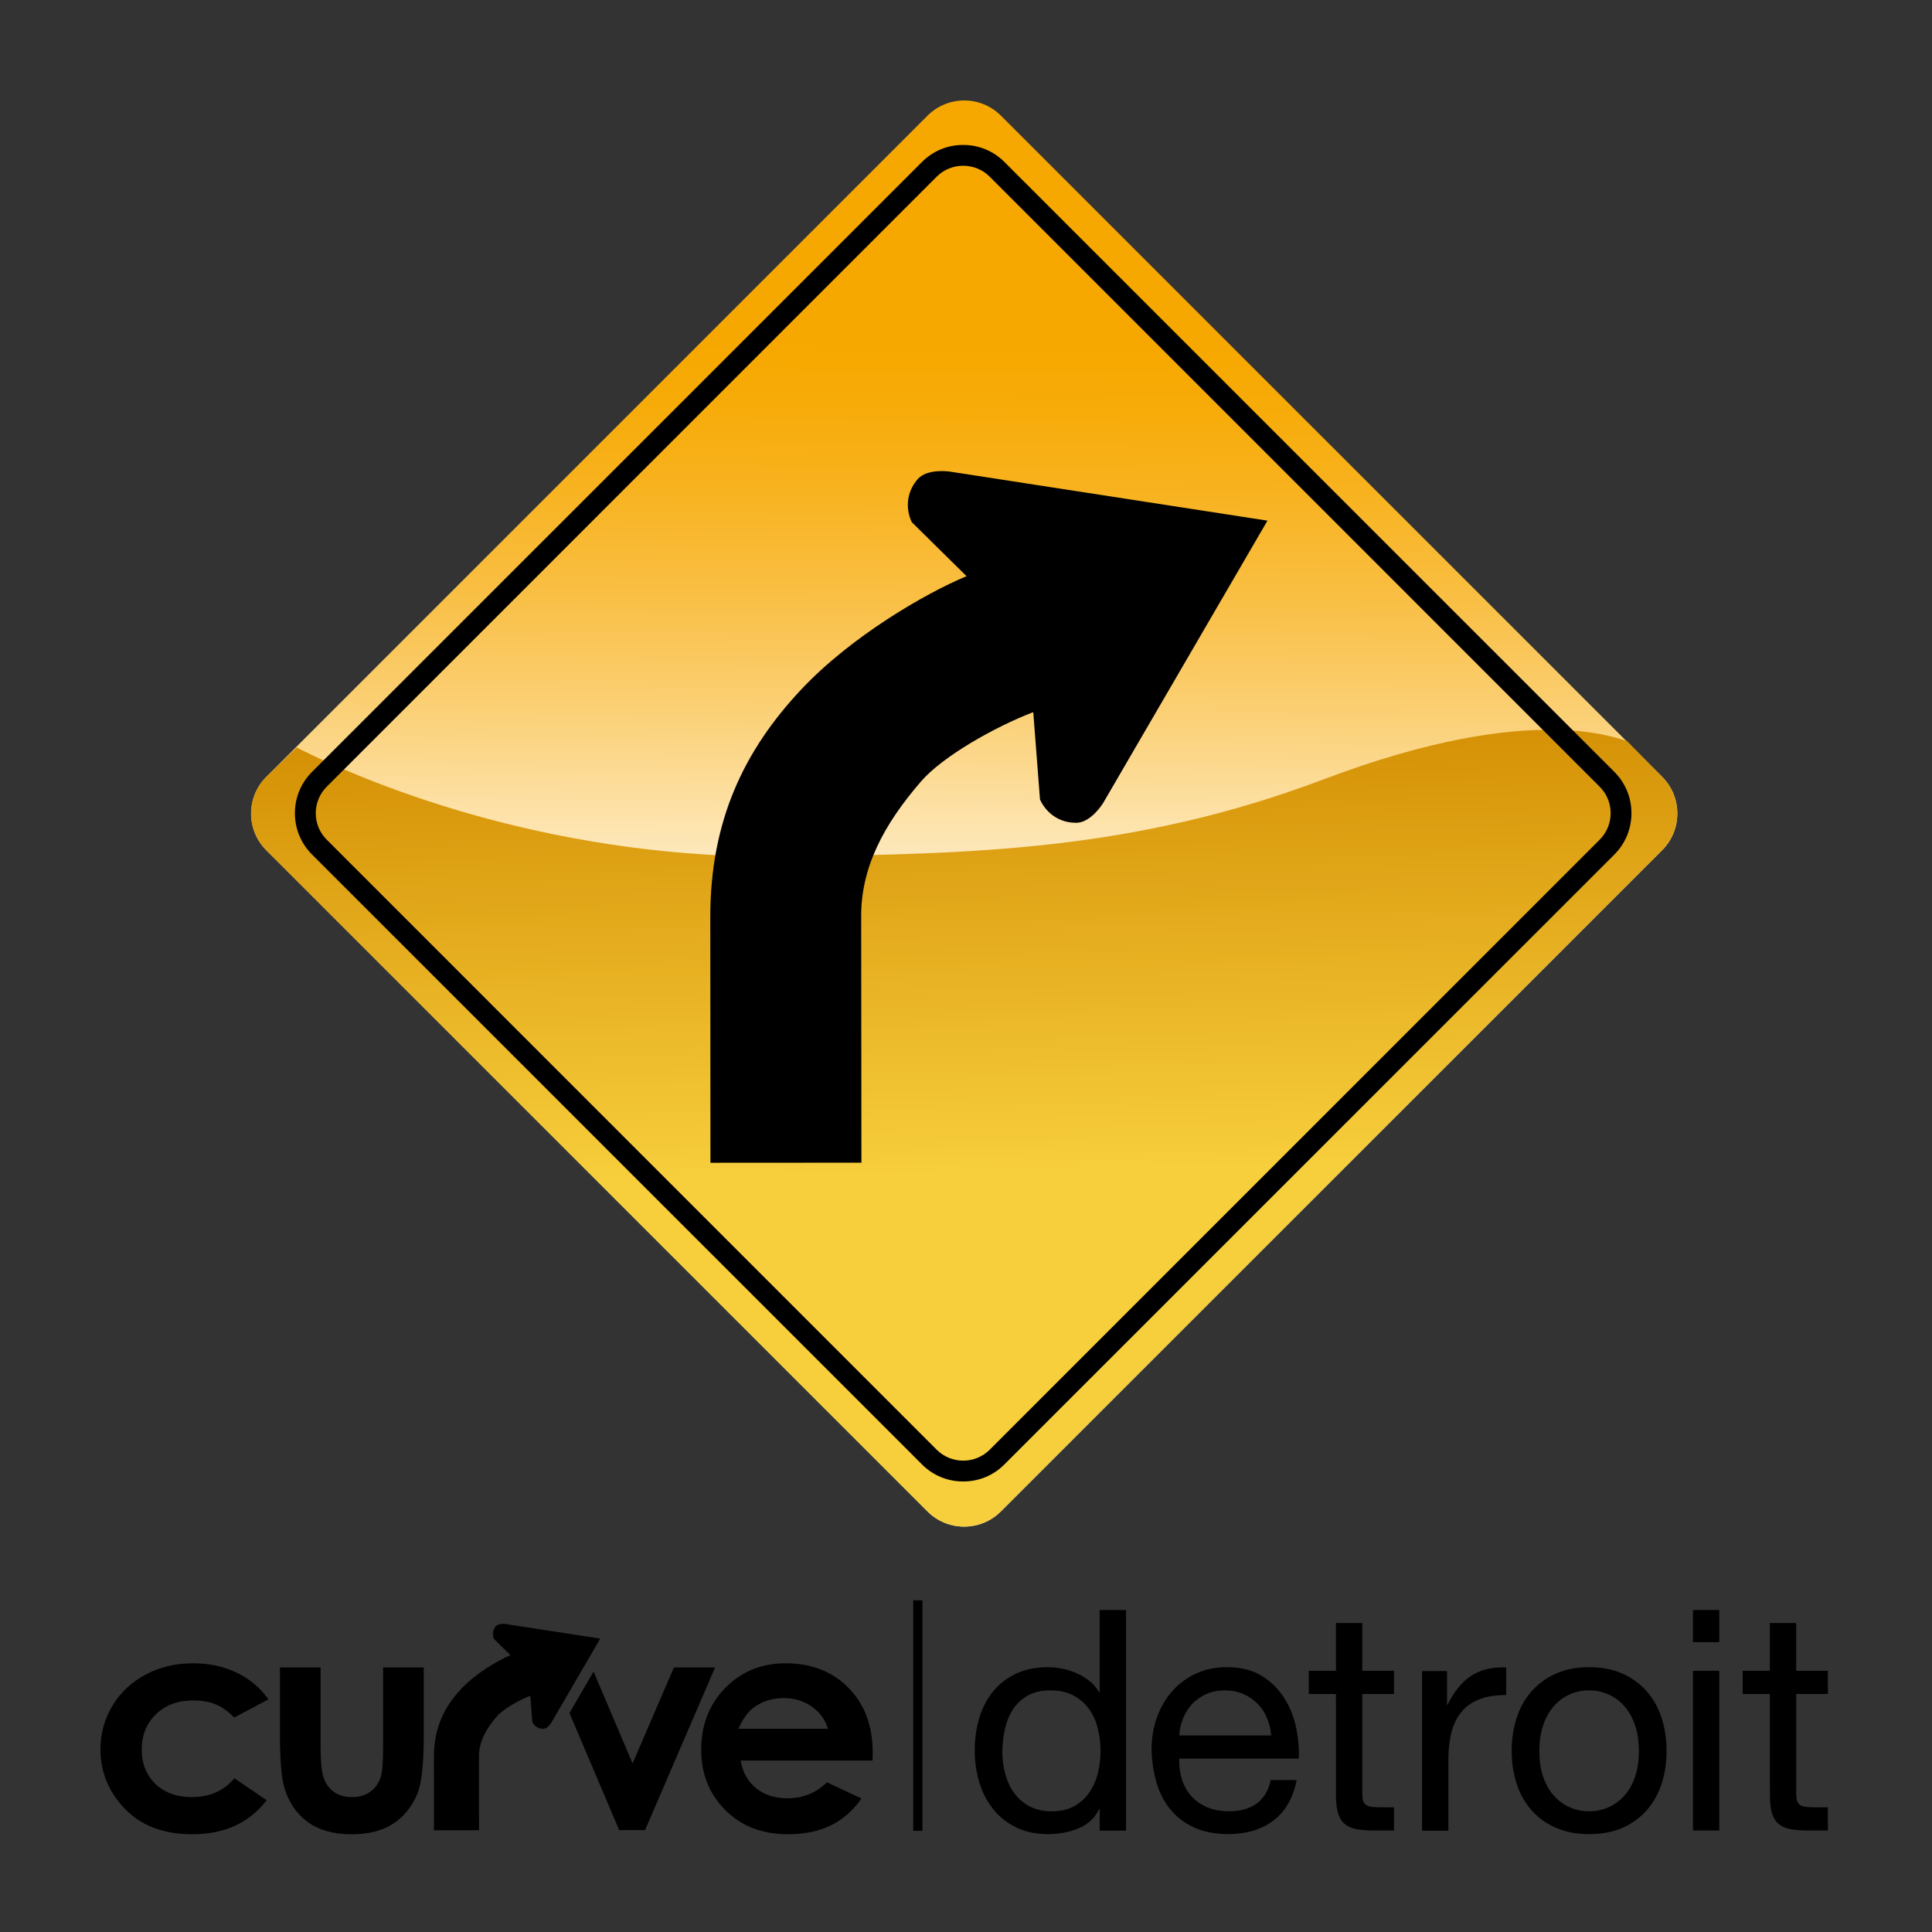 <?xml version="1.0" encoding="UTF-8" standalone="no"?>
<svg viewBox="0 0 250 250" version="1.1" xmlns="http://www.w3.org/2000/svg" xmlns:xlink="http://www.w3.org/1999/xlink">
    <rect x="0" y="0" width="250" height="250" fill="#333333" stroke="none"/>
    <defs>
        <linearGradient x1="49.906%" y1="61.39%" x2="50.268%" y2="17.853%" id="linearGradient-1">
            <stop stop-color="#FFFFFF" offset="0%"></stop>
            <stop stop-color="#FFFFFE" offset="0.21%"></stop>
            <stop stop-color="#FDE5B2" offset="22.38%"></stop>
            <stop stop-color="#FBCF73" offset="43.14%"></stop>
            <stop stop-color="#F9BE41" offset="61.85%"></stop>
            <stop stop-color="#F8B21E" offset="78.15%"></stop>
            <stop stop-color="#F7AB08" offset="91.43%"></stop>
            <stop stop-color="#F7A800" offset="100%"></stop>
        </linearGradient>
        <linearGradient x1="51.715%" y1="56.941%" x2="49.562%" y2="-1.307%" id="linearGradient-2">
            <stop stop-color="#F7CE3C" offset="0%"></stop>
            <stop stop-color="#D18A00" offset="100%"></stop>
        </linearGradient>
    </defs>
    <g id="Page-1" stroke="none" stroke-width="1" fill="none" fill-rule="evenodd">
        <g id="wordmark" transform="translate(13, 207.062)" fill="#000000">
            <path d="M21.738,12.833 L17.317,15.185 C16.487,14.355 15.666,13.778 14.856,13.458 C14.043,13.137 13.092,12.974 12.001,12.974 C10.015,12.974 8.407,13.57 7.18,14.76 C5.954,15.953 5.341,17.477 5.341,19.336 C5.341,21.147 5.929,22.621 7.113,23.766 C8.297,24.91 9.847,25.481 11.77,25.481 C14.147,25.481 15.998,24.668 17.322,23.04 L21.51,25.889 C19.243,28.823 16.04,30.288 11.902,30.288 C8.182,30.288 5.265,29.191 3.158,27 C1.055,24.809 0,22.244 0,19.305 C0,17.269 0.512,15.393 1.536,13.68 C2.559,11.967 3.991,10.614 5.825,9.636 C7.658,8.654 9.709,8.168 11.978,8.168 C14.079,8.168 15.964,8.575 17.637,9.383 C19.308,10.19 20.675,11.343 21.738,12.833 L21.738,12.833 Z" id="Shape"></path>
            <path d="M23.223,8.702 L28.485,8.702 L28.485,18.903 C28.485,20.886 28.623,22.267 28.901,23.037 C29.183,23.811 29.63,24.413 30.248,24.84 C30.864,25.267 31.624,25.484 32.529,25.484 C33.432,25.484 34.197,25.273 34.83,24.848 C35.46,24.429 35.93,23.808 36.233,22.992 C36.458,22.382 36.571,21.077 36.571,19.077 L36.571,8.705 L41.836,8.705 L41.836,17.62 C41.836,21.296 41.543,23.808 40.961,25.166 C40.247,26.817 39.198,28.083 37.806,28.969 C36.416,29.849 34.65,30.293 32.513,30.293 C30.189,30.293 28.308,29.776 26.876,28.744 C25.442,27.712 24.432,26.277 23.85,24.429 C23.434,23.158 23.226,20.835 23.226,17.468 L23.226,8.702 L23.223,8.702 Z" id="Shape"></path>
            <path d="M82.544,16.636 C83.146,15.331 83.798,14.422 84.507,13.908 C85.632,13.081 86.94,12.67 88.431,12.67 C89.803,12.67 91.01,13.039 92.05,13.776 C93.091,14.51 93.788,15.466 94.14,16.639 L82.544,16.639 L82.544,16.636 Z M99.928,19.747 C99.928,16.267 98.885,13.469 96.801,11.351 C94.717,9.231 92.005,8.168 88.678,8.168 C85.542,8.168 82.935,9.231 80.854,11.351 C78.772,13.472 77.735,16.135 77.735,19.347 C77.735,22.477 78.775,25.085 80.859,27.166 C82.941,29.247 85.638,30.288 88.951,30.288 C91.086,30.288 92.931,29.908 94.483,29.157 C96.036,28.401 97.366,27.236 98.48,25.661 L94.013,23.572 C92.59,24.947 90.886,25.633 88.906,25.633 C87.249,25.633 85.882,25.194 84.817,24.311 C83.748,23.431 83.09,22.247 82.842,20.751 L99.908,20.751 L99.928,19.747 L99.928,19.747 Z" id="Shape"></path>
            <path d="M74.208,8.702 L68.856,21.125 L63.807,9.242 L60.688,14.605 L67.123,29.753 L70.47,29.753 L79.535,8.702 L74.208,8.702 Z" id="Shape"></path>
            <path d="M52.397,3.08 C52.397,3.08 51.519,2.95 51.157,3.381 C50.473,4.185 50.937,5.037 50.937,5.037 L53.049,7.118 C51.443,7.785 48.583,9.45 46.662,11.495 C44.457,13.84 43.144,16.571 43.147,20.303 L43.152,29.779 L48.985,29.773 L48.977,20.298 C48.957,18.368 49.854,16.709 51.28,15.055 C52.124,14.071 54.174,12.926 55.614,12.372 L55.628,12.4 L55.882,15.742 C55.882,15.742 56.227,16.647 57.288,16.644 C57.85,16.644 58.317,15.893 58.317,15.893 L64.671,4.973 L52.397,3.08 L52.397,3.08 Z" id="Shape"></path>
            <g id="Group" transform="translate(112.5, 0)">
                <path d="M16.793,29.827 L16.805,27.028 L16.74,27.028 C16.18,28.173 15.3,29 14.099,29.509 C12.901,30.015 11.582,30.271 10.145,30.271 C8.547,30.271 7.152,29.978 5.965,29.391 C4.778,28.803 3.797,28.021 3.009,27.031 C2.219,26.044 1.628,24.896 1.229,23.591 C0.83,22.283 0.63,20.897 0.63,19.432 C0.63,17.966 0.824,16.577 1.212,15.272 C1.597,13.964 2.185,12.825 2.97,11.852 C3.752,10.876 4.742,10.105 5.929,9.532 C7.116,8.958 8.494,8.671 10.066,8.671 C10.598,8.671 11.177,8.724 11.784,8.831 C12.4,8.938 13.011,9.118 13.624,9.368 C14.237,9.619 14.816,9.956 15.365,10.367 C15.908,10.777 16.363,11.295 16.743,11.905 L16.799,11.905 L16.799,1.28 L20.211,1.28 L20.211,29.827 L16.793,29.827 L16.793,29.827 Z M4.582,22.5 C4.835,23.42 5.22,24.241 5.74,24.961 C6.263,25.684 6.927,26.258 7.74,26.682 C8.553,27.11 9.503,27.323 10.598,27.323 C11.745,27.323 12.713,27.096 13.514,26.646 C14.31,26.193 14.965,25.597 15.469,24.863 C15.972,24.128 16.343,23.293 16.574,22.359 C16.799,21.426 16.909,20.478 16.909,19.519 C16.909,18.506 16.788,17.522 16.552,16.574 C16.31,15.626 15.93,14.794 15.41,14.074 C14.892,13.351 14.217,12.772 13.393,12.33 C12.569,11.891 11.571,11.672 10.401,11.672 C9.253,11.672 8.28,11.9 7.484,12.352 C6.683,12.805 6.044,13.407 5.566,14.155 C5.082,14.903 4.736,15.753 4.528,16.718 C4.314,17.677 4.205,18.664 4.205,19.679 C4.205,20.638 4.331,21.578 4.582,22.5 L4.582,22.5 Z" id="Shape"></path>
                <path d="M39.288,28.51 C37.738,29.68 35.789,30.268 33.443,30.268 C31.784,30.268 30.35,29.998 29.137,29.467 C27.925,28.935 26.896,28.187 26.072,27.225 C25.242,26.266 24.621,25.121 24.21,23.785 C23.799,22.452 23.563,21.001 23.507,19.426 C23.507,17.851 23.749,16.414 24.227,15.109 C24.711,13.798 25.38,12.668 26.249,11.708 C27.113,10.747 28.139,10.004 29.326,9.467 C30.507,8.935 31.809,8.668 33.221,8.668 C35.055,8.668 36.582,9.048 37.792,9.807 C39.007,10.567 39.977,11.534 40.708,12.707 C41.445,13.88 41.948,15.159 42.23,16.546 C42.511,17.93 42.621,19.252 42.57,20.503 L27.09,20.503 C27.062,21.412 27.172,22.272 27.408,23.091 C27.65,23.906 28.041,24.626 28.572,25.253 C29.109,25.883 29.793,26.384 30.622,26.758 C31.452,27.132 32.431,27.318 33.55,27.318 C34.996,27.318 36.183,26.986 37.105,26.319 C38.028,25.653 38.638,24.637 38.928,23.276 L42.289,23.276 C41.833,25.594 40.832,27.337 39.288,28.51 L39.288,28.51 Z M38.441,15.23 C38.14,14.51 37.721,13.891 37.201,13.371 C36.683,12.85 36.07,12.44 35.362,12.133 C34.653,11.829 33.874,11.675 33.022,11.675 C32.138,11.675 31.34,11.829 30.631,12.133 C29.922,12.44 29.317,12.862 28.808,13.393 C28.302,13.925 27.903,14.543 27.61,15.249 C27.315,15.955 27.143,16.709 27.087,17.505 L38.984,17.505 C38.931,16.706 38.751,15.947 38.441,15.23 L38.441,15.23 Z" id="Shape"></path>
                <path d="M54.883,9.132 L54.883,12.136 L50.78,12.136 L50.78,24.964 C50.78,25.366 50.813,25.687 50.878,25.926 C50.943,26.165 51.069,26.348 51.258,26.485 C51.443,26.617 51.702,26.705 52.031,26.744 C52.36,26.786 52.793,26.803 53.328,26.803 L54.883,26.803 L54.883,29.804 L52.284,29.804 C51.41,29.804 50.659,29.745 50.032,29.627 C49.404,29.509 48.901,29.287 48.516,28.969 C48.13,28.651 47.846,28.195 47.658,27.608 C47.472,27.023 47.377,26.252 47.377,25.293 L47.371,12.139 L43.855,12.139 L43.855,9.135 L47.371,9.135 L47.371,2.956 L50.777,2.956 L50.777,9.135 L54.883,9.135 L54.883,9.132 Z" id="Shape"></path>
                <path d="M61.746,9.172 L61.746,13.525 L61.822,13.525 C62.634,11.846 63.638,10.609 64.842,9.81 C66.04,9.011 67.556,8.637 69.396,8.693 L69.396,12.274 C68.04,12.274 66.876,12.457 65.919,12.833 C64.957,13.207 64.19,13.753 63.602,14.47 C63.014,15.193 62.592,16.062 62.322,17.092 C62.052,18.121 61.92,19.297 61.92,20.63 L61.92,29.829 L58.514,29.829 L58.514,9.174 L61.746,9.174 L61.746,9.172 Z" id="Shape"></path>
                <path d="M70.754,15.247 C71.176,13.928 71.814,12.78 72.667,11.807 C73.524,10.834 74.573,10.069 75.825,9.509 C77.071,8.949 78.511,8.668 80.131,8.668 C81.785,8.668 83.23,8.949 84.465,9.509 C85.7,10.069 86.746,10.837 87.595,11.807 C88.453,12.78 89.089,13.928 89.513,15.247 C89.941,16.568 90.152,17.989 90.152,19.508 C90.152,21.029 89.944,22.441 89.513,23.749 C89.092,25.057 88.453,26.196 87.595,27.169 C86.743,28.145 85.7,28.901 84.465,29.45 C83.23,29.998 81.785,30.271 80.131,30.271 C78.511,30.271 77.071,29.995 75.825,29.45 C74.573,28.904 73.524,28.145 72.667,27.169 C71.814,26.196 71.179,25.057 70.754,23.749 C70.327,22.441 70.11,21.029 70.11,19.508 C70.11,17.989 70.324,16.568 70.754,15.247 L70.754,15.247 Z M74.191,22.857 C74.526,23.833 74.987,24.646 75.569,25.298 C76.157,25.951 76.843,26.454 77.628,26.8 C78.412,27.146 79.248,27.321 80.128,27.321 C81.011,27.321 81.841,27.146 82.634,26.8 C83.413,26.454 84.105,25.951 84.687,25.298 C85.275,24.646 85.736,23.833 86.071,22.857 C86.4,21.884 86.572,20.77 86.572,19.516 C86.572,18.262 86.4,17.145 86.071,16.172 C85.736,15.199 85.275,14.377 84.687,13.711 C84.105,13.044 83.413,12.538 82.634,12.192 C81.844,11.846 81.014,11.669 80.128,11.669 C79.251,11.669 78.415,11.843 77.628,12.192 C76.84,12.541 76.157,13.044 75.569,13.711 C74.987,14.377 74.526,15.199 74.191,16.172 C73.856,17.148 73.69,18.262 73.69,19.516 C73.693,20.77 73.856,21.887 74.191,22.857 L74.191,22.857 Z" id="Shape"></path>
                <path d="M93.566,5.434 L93.566,1.277 L96.972,1.277 L96.972,5.434 L93.566,5.434 L93.566,5.434 Z M96.972,9.143 L96.972,29.804 L93.566,29.804 L93.566,9.143 L96.972,9.143 L96.972,9.143 Z" id="Shape"></path>
                <path d="M111.029,9.132 L111.029,12.136 L106.931,12.136 L106.931,24.964 C106.931,25.366 106.965,25.687 107.03,25.926 C107.094,26.165 107.221,26.348 107.404,26.485 C107.595,26.617 107.848,26.705 108.183,26.744 C108.512,26.786 108.942,26.803 109.474,26.803 L111.029,26.803 L111.029,29.804 L108.436,29.804 C107.558,29.804 106.805,29.745 106.183,29.627 C105.556,29.506 105.052,29.287 104.667,28.969 C104.276,28.651 103.992,28.195 103.804,27.608 C103.624,27.023 103.528,26.252 103.528,25.293 L103.517,12.139 L100.001,12.139 L100.001,9.135 L103.517,9.135 L103.517,2.956 L106.928,2.956 L106.928,9.135 L111.029,9.135 L111.029,9.132 Z" id="Shape"></path>
            </g>
            <rect id="Rectangle-path" x="105.171" y="0.022" width="1.192" height="29.824"></rect>
        </g>
        <g id="sign" transform="translate(29.875, 13)">
            <path d="M185.209,87.517 C187.83,90.143 187.83,94.393 185.203,97.02 L99.647,182.568 C97.026,185.2 92.77,185.2 90.143,182.568 L4.596,97.02 C1.969,94.393 1.969,90.143 4.596,87.517 L90.143,1.969 C92.77,-0.655 97.026,-0.655 99.647,1.969 L185.209,87.517 L185.209,87.517 Z" id="Shape" fill="url(#linearGradient-1)"></path>
            <path d="M185.192,87.522 L180.599,82.837 C179.826,82.868 169.017,77.394 141.458,87.823 C116.688,97.2 95.743,97.448 72.647,97.838 C42.519,98.342 19.041,89.002 8.499,83.731 L4.576,87.522 C1.949,90.155 1.949,94.407 4.576,97.031 L90.129,182.579 C92.751,185.197 97.006,185.197 99.624,182.579 L185.183,97.031 C187.81,94.407 187.81,90.155 185.192,87.522 L185.192,87.522 Z" id="Shape" fill="url(#linearGradient-2)"></path>
            <path d="M92.995,48.018 C92.995,48.018 90.067,47.587 88.853,49.025 C86.555,51.733 88.116,54.574 88.116,54.574 L95.195,61.557 C89.817,63.799 80.232,69.373 73.803,76.219 C66.42,84.077 62.013,93.215 62.038,105.73 L62.058,137.464 L81.593,137.452 L81.562,105.705 C81.501,99.25 84.504,93.676 89.286,88.141 C92.112,84.847 98.972,81.006 103.804,79.161 L103.835,79.248 L104.698,90.439 C104.698,90.439 105.857,93.473 109.398,93.468 C111.288,93.468 112.849,90.948 112.849,90.948 L134.134,54.371 L92.995,48.018 L92.995,48.018 Z" id="Shape" fill="#000000"></path>
            <path d="M89.426,7.962 L10.496,86.887 C9.073,88.31 8.286,90.211 8.286,92.228 C8.286,94.25 9.073,96.14 10.496,97.568 L89.426,176.493 C90.849,177.922 92.745,178.703 94.767,178.703 C96.784,178.703 98.679,177.922 100.097,176.493 L179.032,97.568 C181.969,94.621 181.969,89.834 179.032,86.887 L100.1,7.962 C98.677,6.536 96.781,5.754 94.759,5.754 C92.745,5.752 90.849,6.533 89.426,7.962 L89.426,7.962 Z M91.328,174.589 L12.406,95.659 C11.486,94.739 10.983,93.524 10.983,92.228 C10.983,90.937 11.486,89.713 12.406,88.796 L91.328,9.866 C92.242,8.947 93.468,8.449 94.759,8.449 C96.055,8.449 97.279,8.947 98.193,9.866 L177.12,88.796 C179.018,90.683 179.018,93.766 177.12,95.659 L98.196,174.589 C97.282,175.503 96.058,176.006 94.762,176.006 C93.468,176.006 92.242,175.503 91.328,174.589 L91.328,174.589 Z" id="Shape" fill="#000000"></path>
        </g>
        <g id="Artboard-1"></g>
    </g>
</svg>